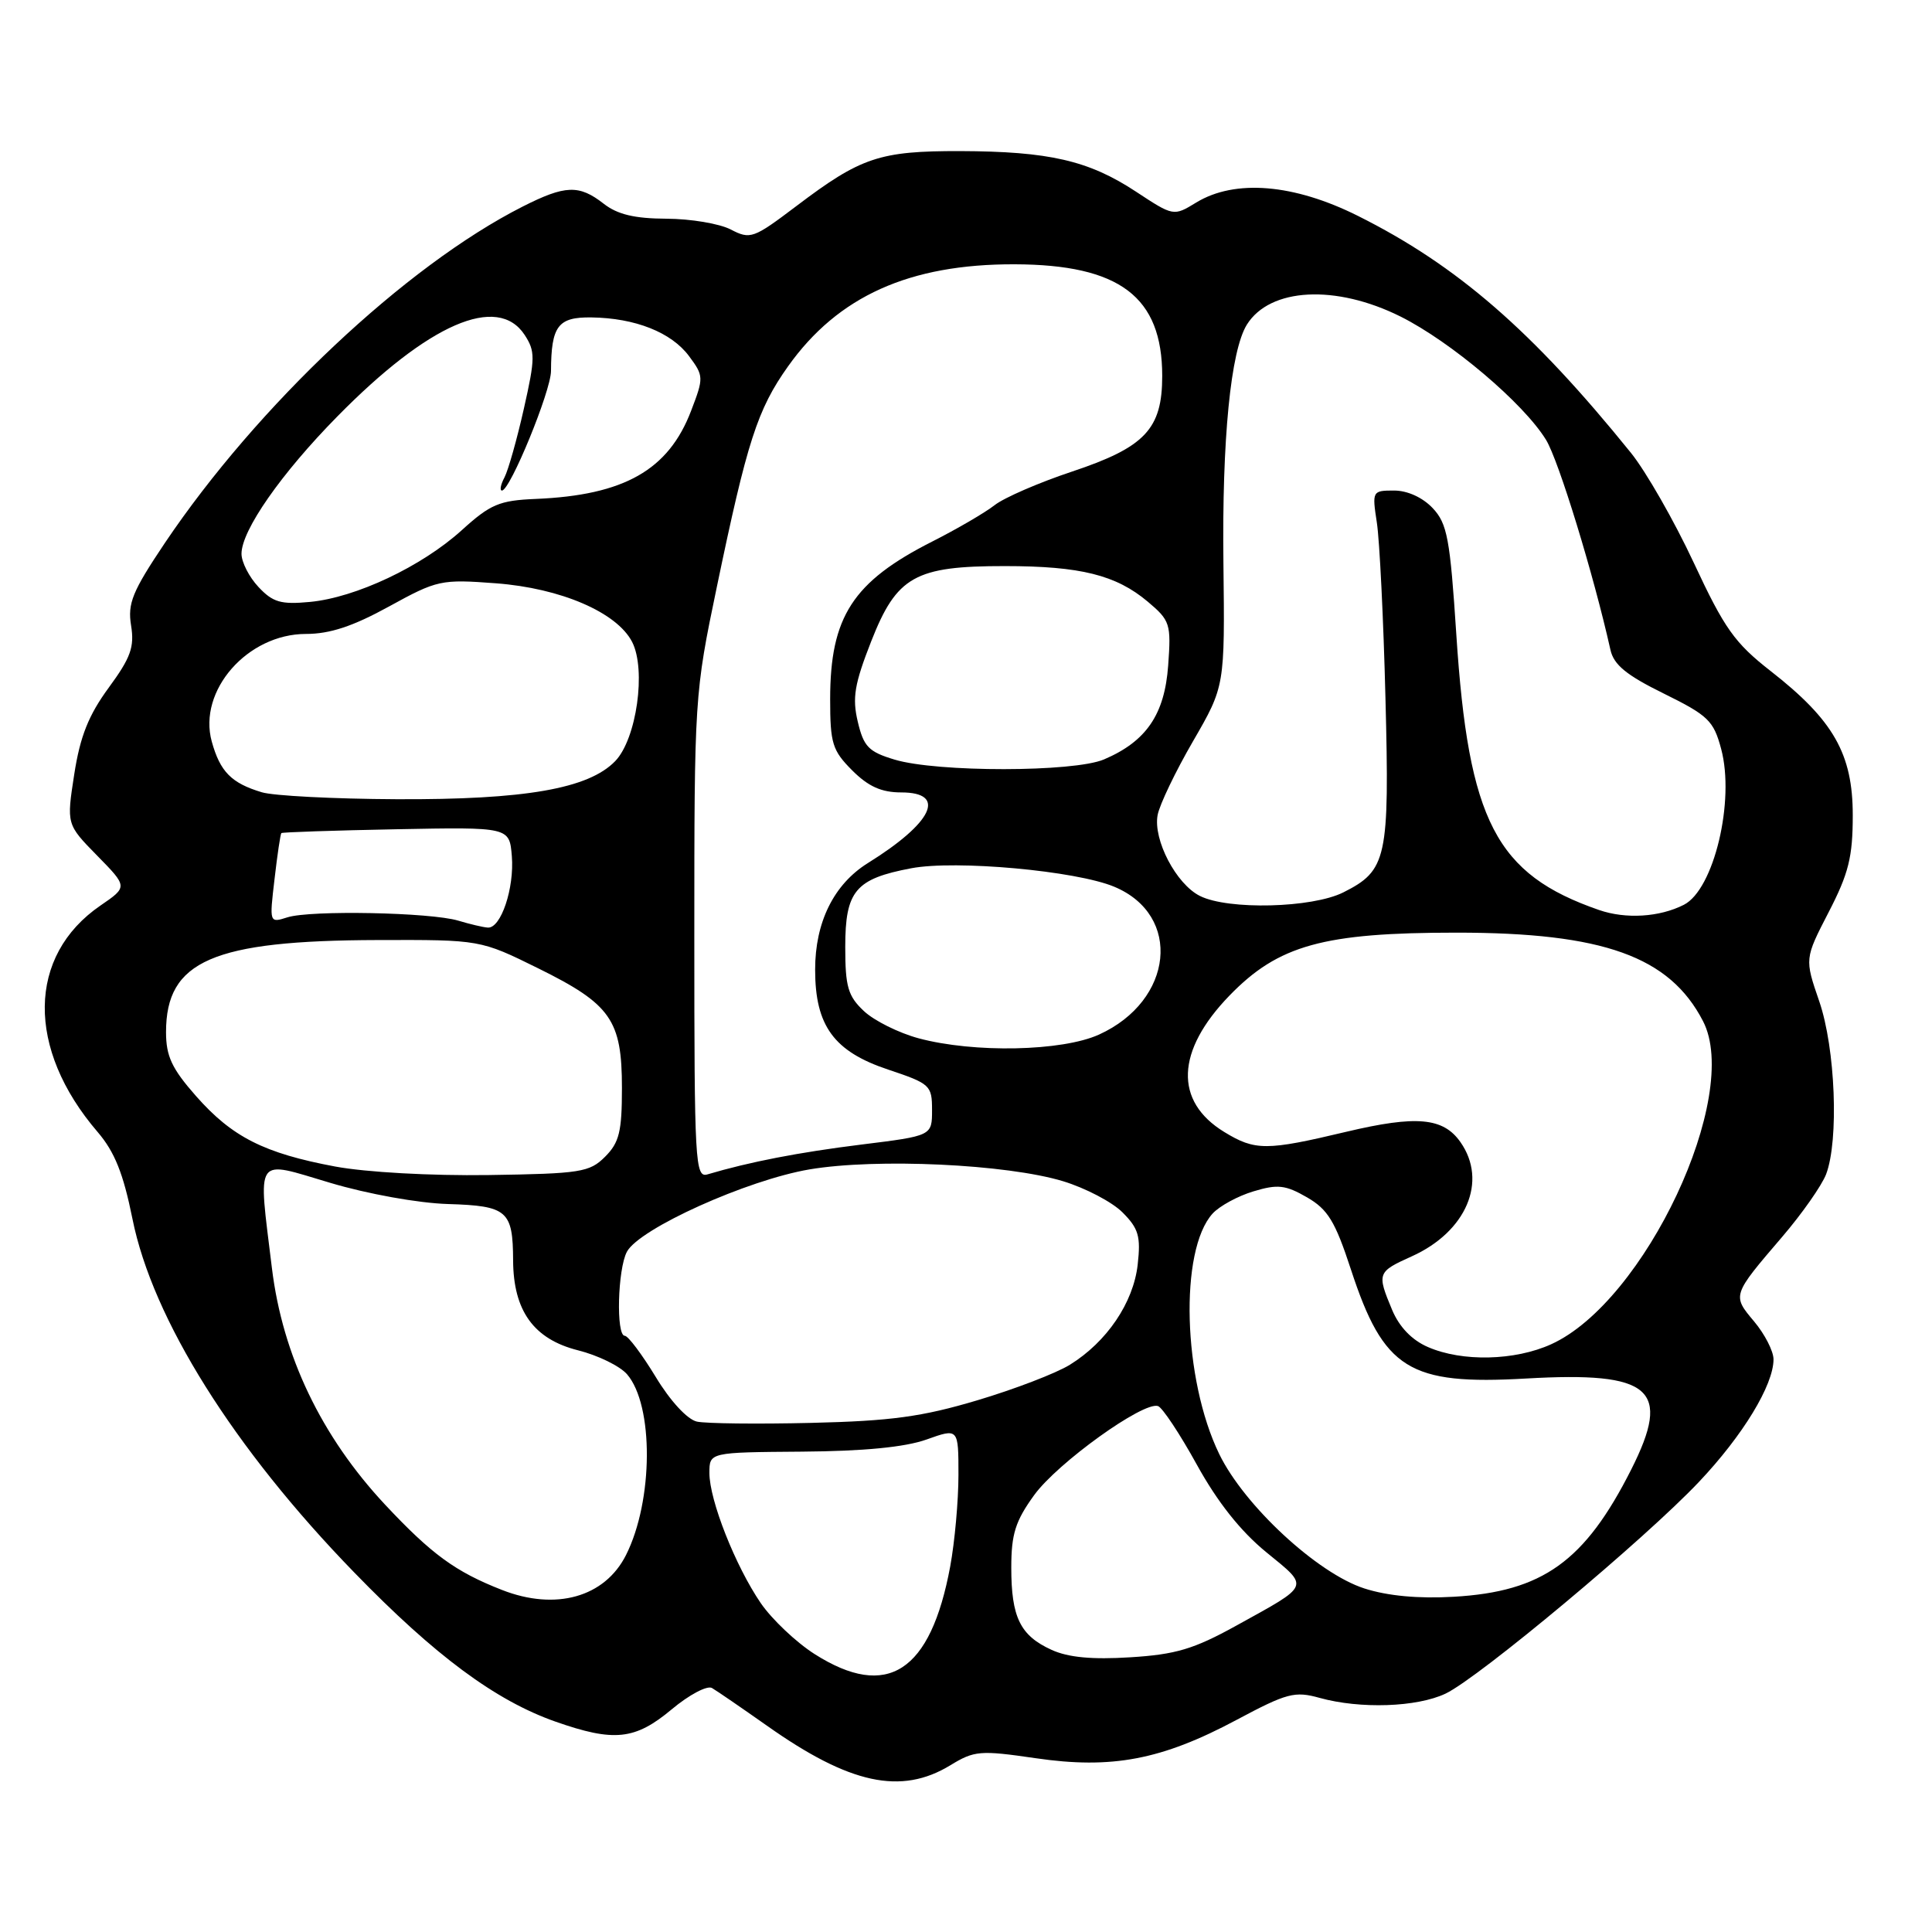 <?xml version="1.0" encoding="UTF-8" standalone="no"?>
<!DOCTYPE svg PUBLIC "-//W3C//DTD SVG 1.1//EN" "http://www.w3.org/Graphics/SVG/1.1/DTD/svg11.dtd" >
<svg xmlns="http://www.w3.org/2000/svg" xmlns:xlink="http://www.w3.org/1999/xlink" version="1.1" viewBox="0 0 256 256">
 <g >
 <path fill="currentColor"
d=" M 125.92 233.91 C 129.11 231.96 129.87 231.90 137.22 232.97 C 147.32 234.45 153.94 233.19 163.86 227.89 C 170.53 224.33 171.56 224.06 174.86 224.98 C 180.24 226.47 187.74 226.22 191.55 224.41 C 195.96 222.31 217.98 203.92 225.12 196.36 C 230.94 190.21 235.00 183.53 235.00 180.12 C 235.00 179.04 233.84 176.78 232.43 175.10 C 229.51 171.63 229.50 171.65 236.14 163.90 C 238.78 160.82 241.40 157.08 241.97 155.59 C 243.68 151.07 243.20 138.90 241.06 132.68 C 239.12 127.04 239.12 127.04 242.31 120.86 C 244.96 115.73 245.50 113.55 245.50 108.02 C 245.50 99.90 242.95 95.42 234.61 88.91 C 229.85 85.19 228.50 83.29 224.43 74.56 C 221.85 69.03 218.10 62.48 216.12 60.02 C 203.05 43.84 193.08 35.18 179.94 28.61 C 171.45 24.36 163.63 23.71 158.50 26.84 C 155.50 28.67 155.50 28.67 150.50 25.38 C 144.24 21.26 138.99 20.06 127.22 20.02 C 116.55 20.00 114.07 20.83 105.53 27.30 C 99.83 31.61 99.43 31.76 96.83 30.41 C 95.33 29.63 91.49 28.99 88.30 28.98 C 84.09 28.96 81.82 28.42 80.00 27.00 C 76.73 24.44 74.90 24.51 69.22 27.39 C 53.75 35.24 34.09 53.74 21.83 71.97 C 17.54 78.37 16.89 79.95 17.37 82.89 C 17.83 85.74 17.32 87.15 14.40 91.13 C 11.74 94.76 10.62 97.56 9.84 102.58 C 8.81 109.23 8.81 109.23 12.87 113.37 C 16.93 117.51 16.93 117.51 13.31 119.99 C 3.61 126.64 3.46 138.96 12.94 150.00 C 15.19 152.63 16.34 155.49 17.55 161.50 C 20.21 174.77 30.96 191.92 46.93 208.35 C 57.65 219.40 65.66 225.33 73.59 228.12 C 81.37 230.85 84.14 230.56 89.00 226.50 C 91.30 224.57 93.71 223.30 94.34 223.67 C 94.98 224.04 98.25 226.29 101.62 228.66 C 112.59 236.42 119.40 237.88 125.92 233.91 Z  M 107.95 219.18 C 105.50 217.62 102.29 214.58 100.81 212.43 C 97.44 207.50 94.00 198.79 94.00 195.18 C 94.00 192.44 94.00 192.44 106.25 192.35 C 114.45 192.29 119.90 191.76 122.75 190.75 C 127.00 189.23 127.00 189.23 127.00 195.43 C 127.00 198.84 126.51 204.29 125.91 207.55 C 123.31 221.57 117.57 225.29 107.95 219.18 Z  M 139.33 218.61 C 135.18 216.72 134.00 214.30 134.00 207.72 C 134.00 203.27 134.54 201.55 137.04 198.10 C 140.13 193.84 151.49 185.67 153.44 186.31 C 154.02 186.50 156.34 190.00 158.59 194.08 C 161.32 199.03 164.38 202.89 167.78 205.67 C 173.55 210.39 173.74 209.92 163.77 215.43 C 158.19 218.51 155.79 219.23 149.77 219.60 C 144.71 219.92 141.53 219.62 139.33 218.61 Z  M 66.50 210.67 C 60.34 208.26 57.19 205.95 51.04 199.39 C 42.58 190.34 37.44 179.61 36.03 168.03 C 34.19 152.88 33.61 153.72 43.75 156.73 C 48.70 158.21 55.48 159.43 59.37 159.54 C 67.23 159.78 67.96 160.42 67.99 167.00 C 68.02 173.69 70.72 177.44 76.58 178.92 C 79.22 179.58 82.14 181.01 83.08 182.09 C 86.64 186.20 86.58 198.84 82.95 206.05 C 80.14 211.64 73.63 213.47 66.50 210.67 Z  M 180.79 210.48 C 174.57 208.48 164.88 199.51 161.56 192.68 C 156.73 182.75 156.25 165.69 160.67 160.81 C 161.58 159.81 164.02 158.48 166.09 157.86 C 169.30 156.89 170.33 157.01 173.18 158.65 C 175.95 160.25 176.91 161.82 179.00 168.20 C 183.34 181.46 186.70 183.55 202.23 182.66 C 218.86 181.71 221.54 184.03 216.14 194.73 C 210.00 206.89 204.40 210.91 192.62 211.58 C 187.96 211.85 183.87 211.47 180.79 210.48 Z  M 92.34 188.37 C 91.07 188.08 88.81 185.64 86.88 182.44 C 85.06 179.45 83.22 177.00 82.79 177.00 C 81.61 177.00 81.84 168.17 83.07 165.86 C 84.72 162.79 99.01 156.35 107.27 154.95 C 116.16 153.45 133.39 154.25 140.87 156.52 C 143.82 157.42 147.37 159.27 148.74 160.65 C 150.87 162.78 151.17 163.82 150.75 167.57 C 150.18 172.62 146.66 177.81 141.76 180.84 C 139.95 181.96 134.43 184.08 129.49 185.55 C 122.18 187.73 118.07 188.29 107.50 188.54 C 100.35 188.71 93.53 188.63 92.34 188.37 Z  M 189.21 178.49 C 187.08 177.57 185.41 175.83 184.46 173.56 C 182.43 168.70 182.50 168.53 187.07 166.47 C 194.30 163.21 197.15 156.52 193.52 151.34 C 191.24 148.08 187.69 147.76 178.38 149.97 C 167.80 152.49 166.31 152.49 162.23 150.00 C 155.56 145.93 155.81 139.25 162.91 131.92 C 169.39 125.23 175.35 123.58 193.00 123.58 C 212.43 123.58 221.23 126.73 225.66 135.31 C 230.78 145.21 217.97 172.48 205.54 178.12 C 200.72 180.31 193.75 180.47 189.21 178.49 Z  M 44.41 154.57 C 35.00 152.81 30.75 150.66 25.97 145.23 C 22.77 141.60 22.00 139.95 22.00 136.76 C 22.00 127.31 28.19 124.62 50.07 124.56 C 63.64 124.52 63.64 124.52 71.34 128.32 C 80.95 133.07 82.41 135.16 82.41 144.16 C 82.41 149.94 82.06 151.39 80.18 153.27 C 78.12 155.33 76.94 155.52 64.73 155.70 C 57.09 155.81 48.50 155.33 44.41 154.57 Z  M 92.00 124.11 C 92.00 92.46 92.03 91.92 94.98 77.79 C 99.00 58.48 100.36 54.25 104.43 48.53 C 111.03 39.25 120.50 34.98 134.43 35.02 C 148.37 35.06 154.00 39.32 154.00 49.82 C 154.00 56.85 151.73 59.26 142.04 62.49 C 137.68 63.94 133.07 65.94 131.80 66.93 C 130.54 67.92 126.80 70.10 123.50 71.77 C 113.00 77.09 110.00 81.73 110.00 92.64 C 110.00 98.51 110.29 99.44 112.92 102.08 C 115.06 104.22 116.80 105.00 119.42 105.00 C 125.50 105.00 123.62 109.00 115.00 114.36 C 110.49 117.17 108.00 122.20 108.01 128.50 C 108.01 135.92 110.50 139.33 117.67 141.72 C 123.26 143.59 123.50 143.81 123.50 147.08 C 123.50 150.50 123.50 150.50 114.14 151.66 C 105.85 152.69 99.30 153.96 93.75 155.61 C 92.11 156.10 92.00 154.14 92.00 124.11 Z  M 121.72 137.58 C 119.09 136.87 115.83 135.25 114.47 133.97 C 112.36 131.99 112.00 130.75 112.00 125.48 C 112.00 118.05 113.34 116.45 120.74 115.05 C 126.63 113.93 142.59 115.38 147.65 117.50 C 156.68 121.27 155.51 132.60 145.62 137.09 C 140.72 139.31 129.05 139.55 121.72 137.58 Z  M 60.72 121.99 C 57.04 120.89 41.15 120.58 38.09 121.55 C 35.69 122.31 35.69 122.31 36.38 116.46 C 36.75 113.24 37.16 110.51 37.28 110.39 C 37.40 110.27 44.25 110.04 52.50 109.88 C 67.50 109.59 67.50 109.59 67.82 113.43 C 68.17 117.69 66.37 123.05 64.63 122.91 C 64.01 122.87 62.25 122.45 60.72 121.99 Z  M 211.88 120.58 C 198.22 115.85 194.58 108.82 192.97 84.08 C 192.14 71.36 191.77 69.38 189.84 67.33 C 188.51 65.92 186.50 65.00 184.72 65.00 C 181.84 65.00 181.80 65.07 182.44 69.25 C 182.80 71.59 183.32 82.05 183.58 92.50 C 184.13 113.77 183.78 115.34 177.99 118.25 C 173.85 120.32 162.76 120.60 159.00 118.72 C 155.85 117.15 152.78 111.28 153.39 108.00 C 153.65 106.62 155.76 102.22 158.08 98.22 C 162.30 90.93 162.30 90.93 162.11 74.62 C 161.91 58.19 163.07 46.47 165.22 43.01 C 168.29 38.11 176.99 37.66 185.59 41.95 C 192.26 45.29 201.86 53.41 204.85 58.27 C 206.52 60.97 211.16 76.11 213.39 86.10 C 213.83 88.09 215.50 89.46 220.46 91.90 C 226.34 94.80 227.06 95.49 228.06 99.23 C 229.91 106.11 227.10 117.87 223.12 119.89 C 219.90 121.53 215.43 121.81 211.88 120.58 Z  M 34.69 104.98 C 30.66 103.77 29.17 102.26 28.06 98.26 C 26.20 91.52 32.79 84.00 40.54 84.00 C 43.71 84.00 46.77 82.99 51.55 80.36 C 57.94 76.85 58.43 76.74 65.72 77.29 C 74.31 77.94 81.74 81.14 83.76 85.06 C 85.65 88.74 84.35 97.92 81.52 100.85 C 77.99 104.51 69.56 105.98 52.50 105.90 C 44.25 105.86 36.23 105.45 34.69 104.98 Z  M 118.53 100.65 C 115.10 99.62 114.44 98.94 113.66 95.63 C 112.91 92.47 113.22 90.64 115.43 85.00 C 118.82 76.36 121.24 75.00 133.15 75.01 C 143.16 75.01 147.88 76.19 152.08 79.72 C 155.05 82.22 155.19 82.66 154.79 88.17 C 154.32 94.68 151.89 98.24 146.28 100.63 C 142.28 102.33 124.17 102.35 118.53 100.65 Z  M 34.25 77.78 C 33.01 76.46 32.00 74.48 32.00 73.38 C 32.00 70.28 37.25 62.75 44.70 55.18 C 56.79 42.88 65.93 38.91 69.52 44.38 C 70.93 46.55 70.93 47.44 69.42 54.13 C 68.51 58.18 67.35 62.29 66.85 63.25 C 66.34 64.21 66.19 65.00 66.51 65.00 C 67.59 65.00 73.00 51.82 73.01 49.16 C 73.04 43.18 73.93 42.00 78.37 42.06 C 84.17 42.14 88.97 44.04 91.31 47.20 C 93.25 49.81 93.26 50.04 91.58 54.42 C 88.58 62.29 82.70 65.62 71.00 66.11 C 66.16 66.31 64.98 66.81 61.18 70.26 C 55.88 75.06 47.14 79.19 41.05 79.76 C 37.22 80.12 36.15 79.81 34.25 77.78 Z "/>
</g>
</svg>